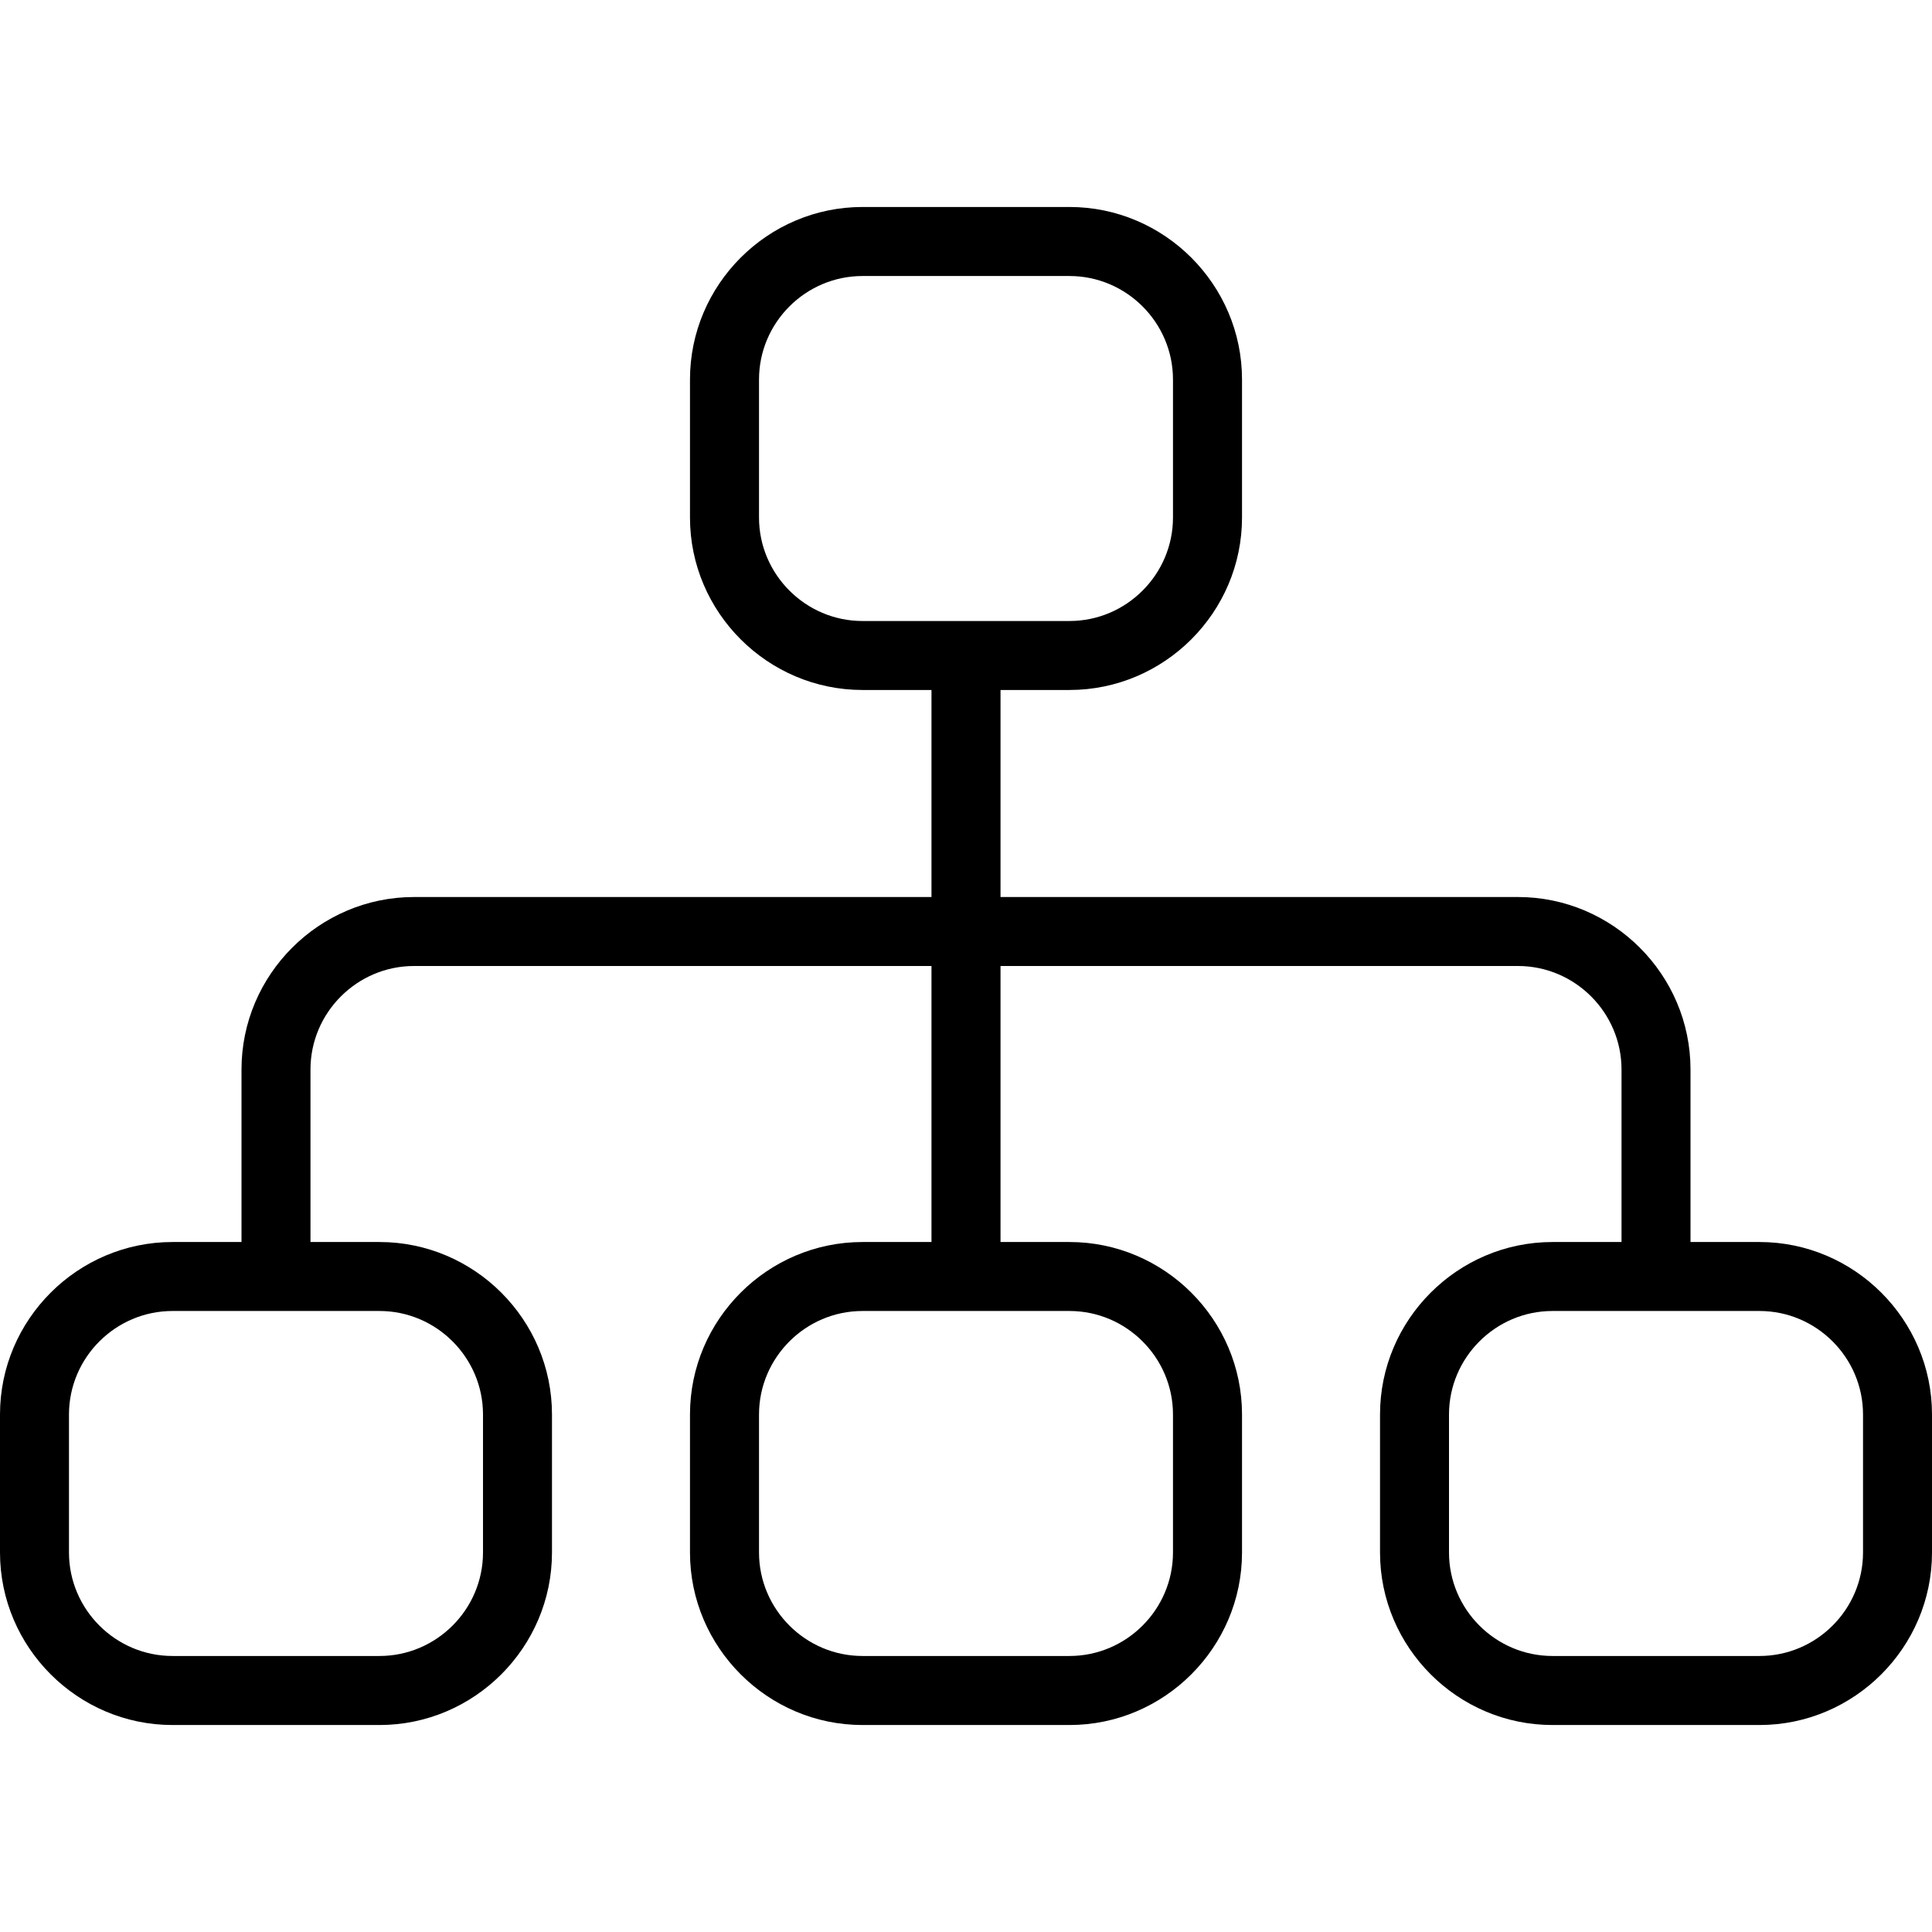 <svg width="37" height="37" viewBox="0 0 37 37" fill="none" xmlns="http://www.w3.org/2000/svg">
<path d="M33.696 23.786H32.375V20.482C32.375 18.665 30.888 17.179 29.071 17.179H19.161V13.214H20.482C22.299 13.214 23.786 11.728 23.786 9.911V7.268C23.786 5.451 22.299 3.964 20.482 3.964H16.518C14.701 3.964 13.214 5.451 13.214 7.268V9.911C13.214 11.728 14.701 13.214 16.518 13.214H17.839V17.179H7.929C6.112 17.179 4.625 18.665 4.625 20.482V23.786H3.304C1.487 23.786 0 25.272 0 27.089V29.732C0 31.549 1.487 33.036 3.304 33.036H7.268C9.085 33.036 10.571 31.549 10.571 29.732V27.089C10.571 25.272 9.085 23.786 7.268 23.786H5.946V20.482C5.946 19.392 6.838 18.5 7.929 18.5H17.839V23.786H16.518C14.701 23.786 13.214 25.272 13.214 27.089V29.732C13.214 31.549 14.701 33.036 16.518 33.036H20.482C22.299 33.036 23.786 31.549 23.786 29.732V27.089C23.786 25.272 22.299 23.786 20.482 23.786H19.161V18.5H29.071C30.162 18.5 31.054 19.392 31.054 20.482V23.786H29.732C27.915 23.786 26.429 25.272 26.429 27.089V29.732C26.429 31.549 27.915 33.036 29.732 33.036H33.696C35.513 33.036 37 31.549 37 29.732V27.089C37 25.272 35.513 23.786 33.696 23.786ZM7.268 25.107C8.358 25.107 9.25 25.999 9.25 27.089V29.732C9.25 30.822 8.358 31.714 7.268 31.714H3.304C2.213 31.714 1.321 30.822 1.321 29.732V27.089C1.321 25.999 2.213 25.107 3.304 25.107H7.268ZM20.482 25.107C21.572 25.107 22.464 25.999 22.464 27.089V29.732C22.464 30.822 21.572 31.714 20.482 31.714H16.518C15.428 31.714 14.536 30.822 14.536 29.732V27.089C14.536 25.999 15.428 25.107 16.518 25.107H20.482ZM16.518 11.893C15.428 11.893 14.536 11.001 14.536 9.911V7.268C14.536 6.178 15.428 5.286 16.518 5.286H20.482C21.572 5.286 22.464 6.178 22.464 7.268V9.911C22.464 11.001 21.572 11.893 20.482 11.893H16.518ZM35.679 29.732C35.679 30.822 34.787 31.714 33.696 31.714H29.732C28.642 31.714 27.75 30.822 27.75 29.732V27.089C27.75 25.999 28.642 25.107 29.732 25.107H33.696C34.787 25.107 35.679 25.999 35.679 27.089V29.732Z" fill="black"/>
</svg>
